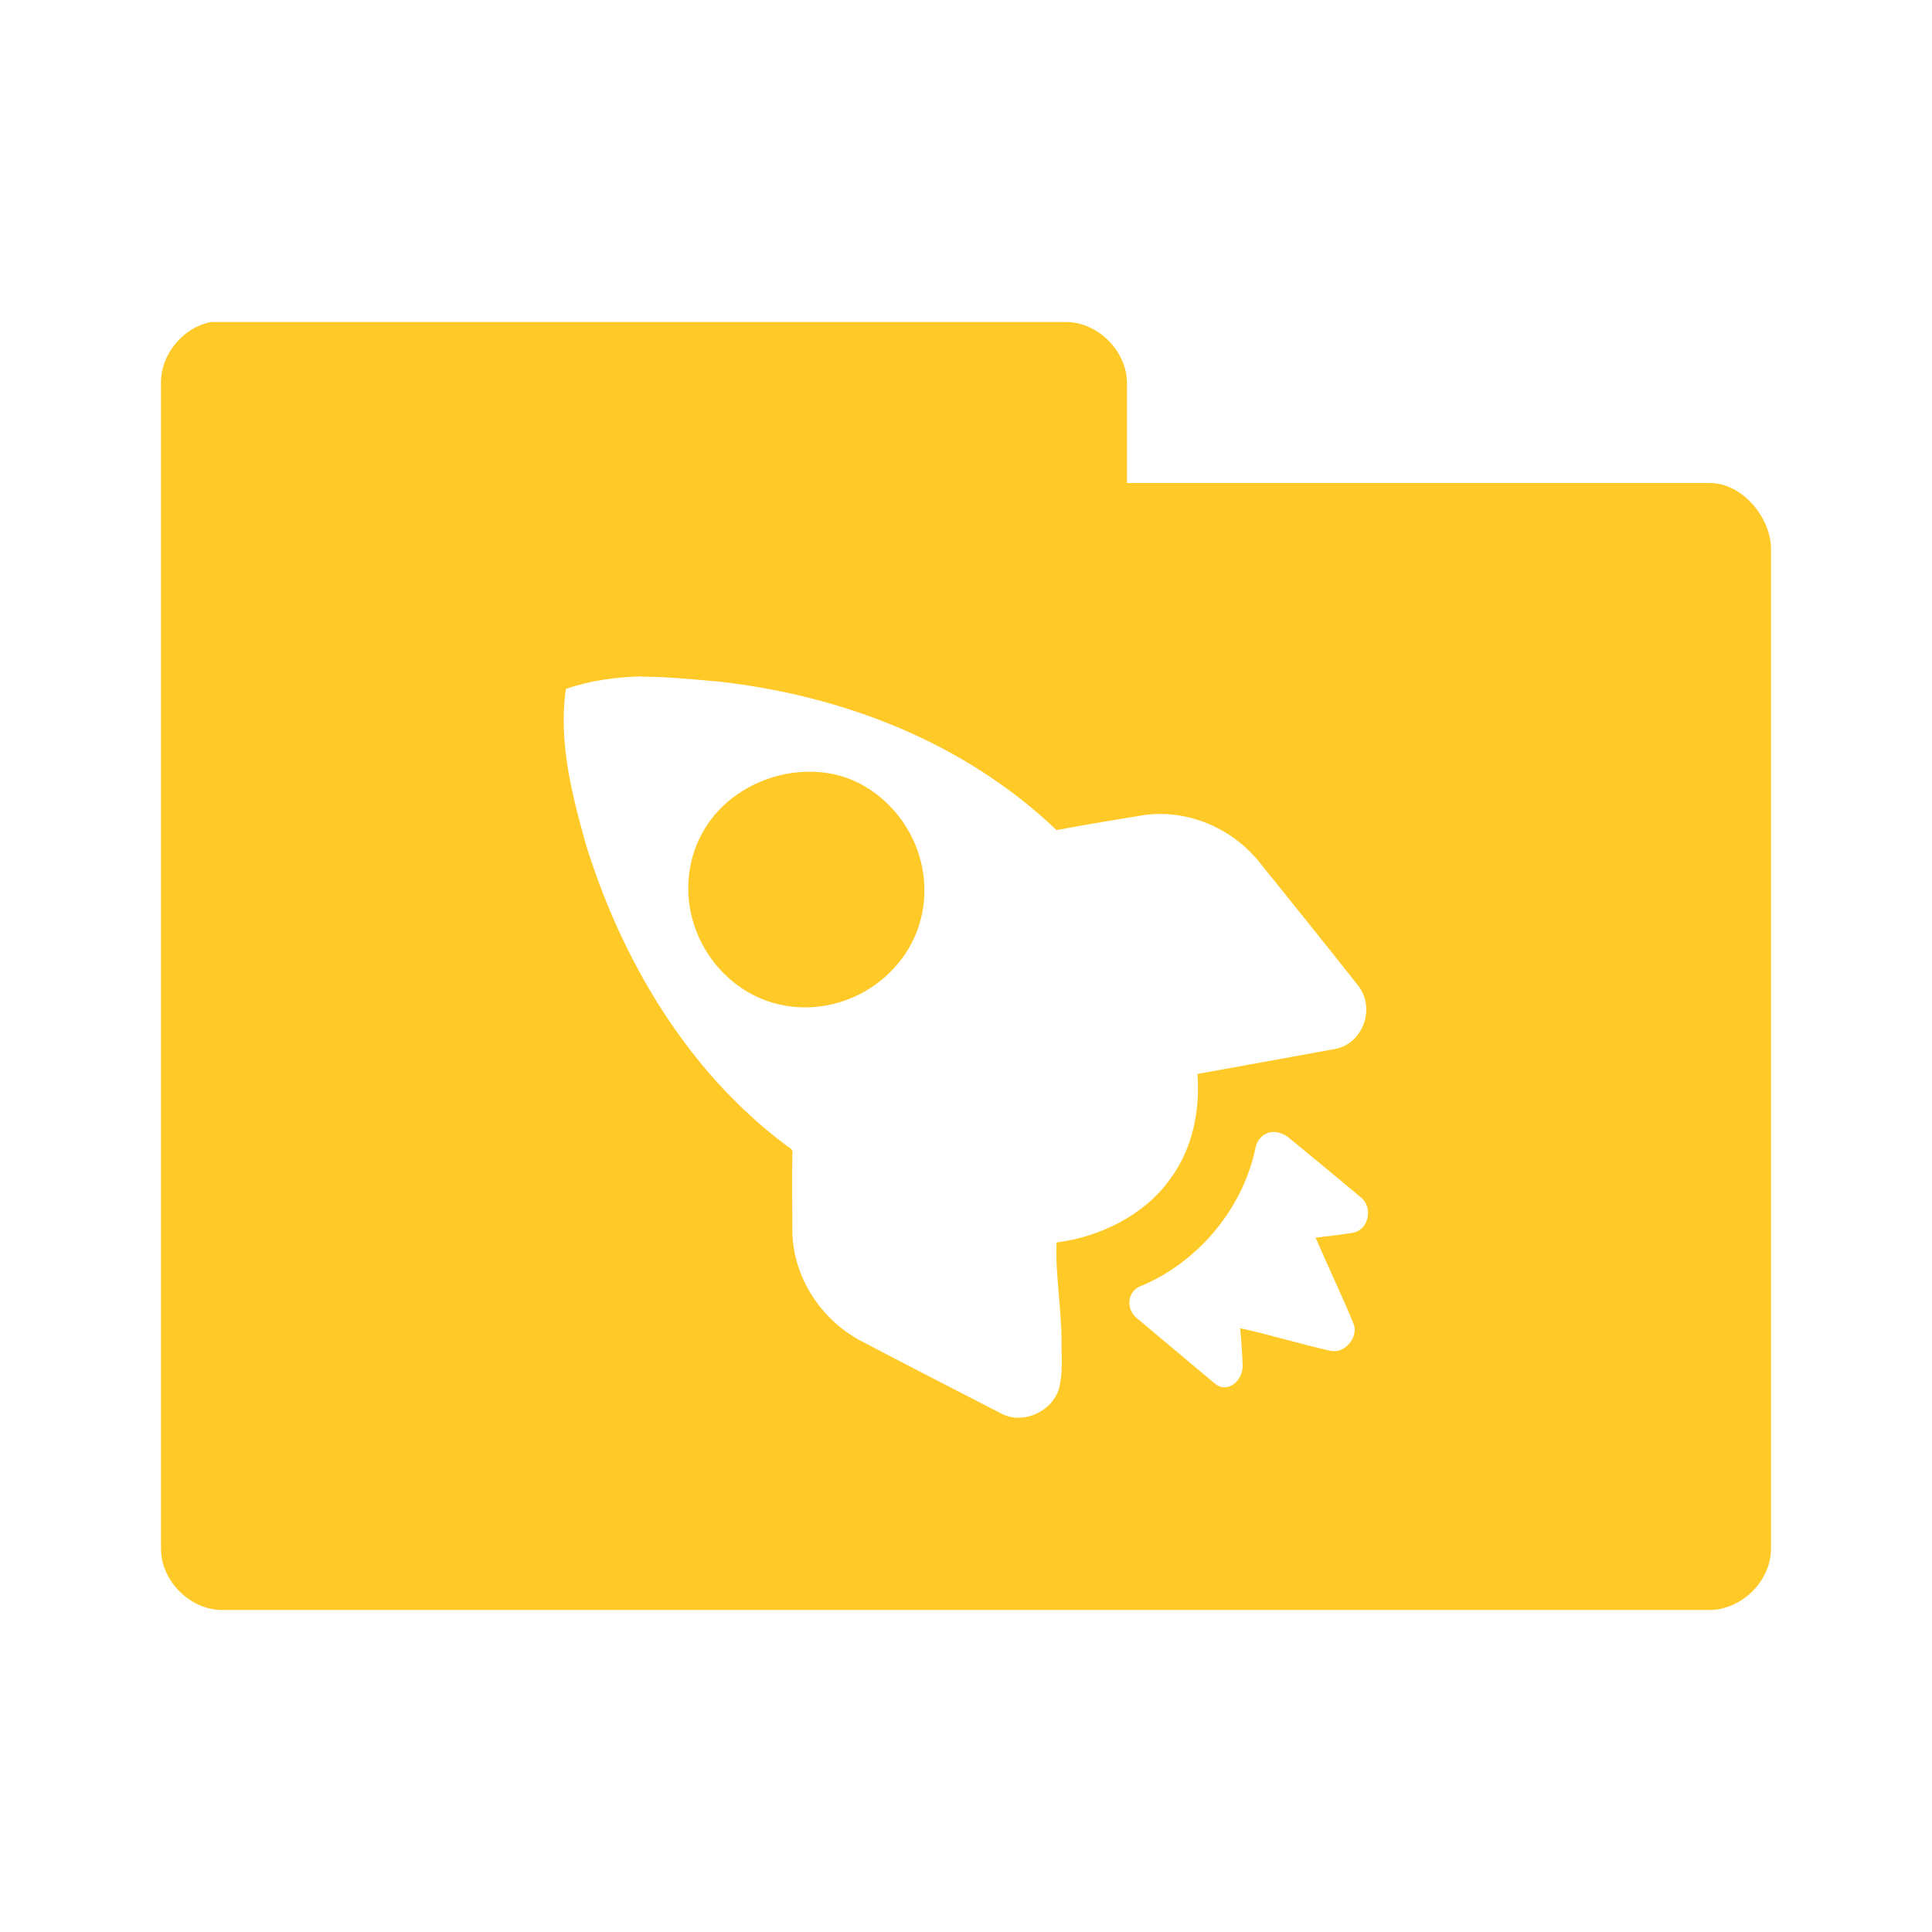 <?xml version="1.0" encoding="UTF-8" standalone="no"?>
<!-- Created with Inkscape (http://www.inkscape.org/) -->

<svg
   xmlns:dc="http://purl.org/dc/elements/1.1/"
   xmlns:cc="http://creativecommons.org/ns#"
   xmlns:rdf="http://www.w3.org/1999/02/22-rdf-syntax-ns#"
   xmlns:svg="http://www.w3.org/2000/svg"
   xmlns="http://www.w3.org/2000/svg"
   xmlns:sodipodi="http://sodipodi.sourceforge.net/DTD/sodipodi-0.dtd"
   xmlns:inkscape="http://www.inkscape.org/namespaces/inkscape"
   width="24"
   height="24"
   id="svg2"
   version="1.1"
   inkscape:version="0.91 r"
   sodipodi:docname="yellow-folder-projects.svg"
   inkscape:export-filename="/media/Data/Main/Visuals/Icons/Numix/Desktop/repos/numix-wiki/Gjorgi/Numix-folders/48/New/folder-144.png"
   inkscape:export-xdpi="270"
   inkscape:export-ydpi="270">
  <defs
     id="defs4" />
  <sodipodi:namedview
     id="base"
     pagecolor="#ffffff"
     bordercolor="#666666"
     borderopacity="1.0"
     inkscape:pageopacity="0.0"
     inkscape:pageshadow="2"
     inkscape:zoom="15.982855"
     inkscape:cx="15.45178"
     inkscape:cy="9.3016279"
     inkscape:document-units="px"
     inkscape:current-layer="layer1"
     showgrid="true"
     inkscape:window-width="1280"
     inkscape:window-height="998"
     inkscape:window-x="0"
     inkscape:window-y="0"
     inkscape:window-maximized="1"
     showguides="true"
     inkscape:guide-bbox="true">
    <inkscape:grid
       type="xygrid"
       id="grid2985"
       empspacing="5"
       visible="true"
       enabled="true"
       snapvisiblegridlinesonly="true" />
  </sodipodi:namedview>
  <g
     inkscape:label="Layer 1"
     inkscape:groupmode="layer"
     id="layer1"
     transform="translate(0,-1028.362)">
    <path
       style="font-size:medium;font-style:normal;font-variant:normal;font-weight:normal;font-stretch:normal;text-indent:0;text-align:start;text-decoration:none;line-height:normal;letter-spacing:normal;word-spacing:normal;text-transform:none;direction:ltr;block-progression:tb;writing-mode:lr-tb;text-anchor:start;baseline-shift:baseline;color:#000000;fill:#ffca28;fill-opacity:1;fill-rule:nonzero;stroke:none;stroke-width:1.524;marker:none;visibility:visible;display:inline;overflow:visible;enable-background:accumulate;font-family:Sans;-inkscape-font-specification:Sans"
       d="m 2.625,1032.362 c -0.347,0.063 -0.625,0.397 -0.625,0.75 l 0,14.5 c 0.006,0.391 0.359,0.744 0.75,0.75 l 18.5,0 c 0.391,-0.01 0.744,-0.359 0.75,-0.75 l 0,-12.438 c -0.006,-0.391 -0.359,-0.806 -0.75,-0.812 l -7.25,0 0,-1.25 c -0.006,-0.391 -0.359,-0.744 -0.75,-0.75 l -10.625,0 z m 5.344,4.406 c 0.321,0 0.651,0.034 0.969,0.062 1.545,0.175 3.049,0.758 4.187,1.844 0.353,-0.067 0.736,-0.13 1.094,-0.188 0.527,-0.07 1.064,0.154 1.406,0.562 0.423,0.524 0.833,1.034 1.25,1.562 0.212,0.276 0.058,0.713 -0.281,0.781 -0.573,0.104 -1.147,0.21 -1.719,0.312 0.034,0.469 -0.063,0.936 -0.344,1.312 -0.315,0.442 -0.872,0.715 -1.406,0.781 -0.016,0.404 0.06,0.81 0.062,1.219 -0.003,0.194 0.02,0.403 -0.031,0.594 -0.085,0.289 -0.449,0.456 -0.719,0.312 -0.587,-0.303 -1.167,-0.599 -1.75,-0.906 -0.491,-0.263 -0.831,-0.787 -0.844,-1.344 -6.25e-4,-0.319 -0.006,-0.651 0,-0.969 0.016,-0.076 -0.049,-0.083 -0.094,-0.125 -1.211,-0.912 -2.024,-2.285 -2.469,-3.719 -0.175,-0.625 -0.346,-1.286 -0.25,-1.938 0.306,-0.106 0.616,-0.146 0.938,-0.156 z m 1.938,1.188 c -0.373,0.034 -0.773,0.221 -1.031,0.531 -0.517,0.622 -0.402,1.545 0.219,2.062 0.621,0.518 1.545,0.403 2.062,-0.219 0.517,-0.622 0.402,-1.545 -0.219,-2.062 -0.311,-0.259 -0.658,-0.346 -1.031,-0.312 z m 5.937,4.469 c 0.043,0 0.12,0.034 0.156,0.062 0.312,0.257 0.598,0.491 0.906,0.75 0.155,0.124 0.096,0.4 -0.094,0.438 -0.153,0.024 -0.314,0.044 -0.469,0.062 0.153,0.356 0.32,0.705 0.469,1.062 0.072,0.17 -0.104,0.381 -0.281,0.344 -0.377,-0.083 -0.744,-0.199 -1.125,-0.281 0.014,0.153 0.026,0.313 0.031,0.469 -0.003,0.191 -0.194,0.346 -0.344,0.219 -0.307,-0.254 -0.663,-0.557 -0.969,-0.812 -0.149,-0.119 -0.119,-0.348 0.062,-0.406 0.697,-0.295 1.243,-0.947 1.406,-1.688 0.018,-0.134 0.122,-0.231 0.25,-0.219 z"
       id="path3912"
       inkscape:connector-curvature="0" />
  </g>
</svg>
